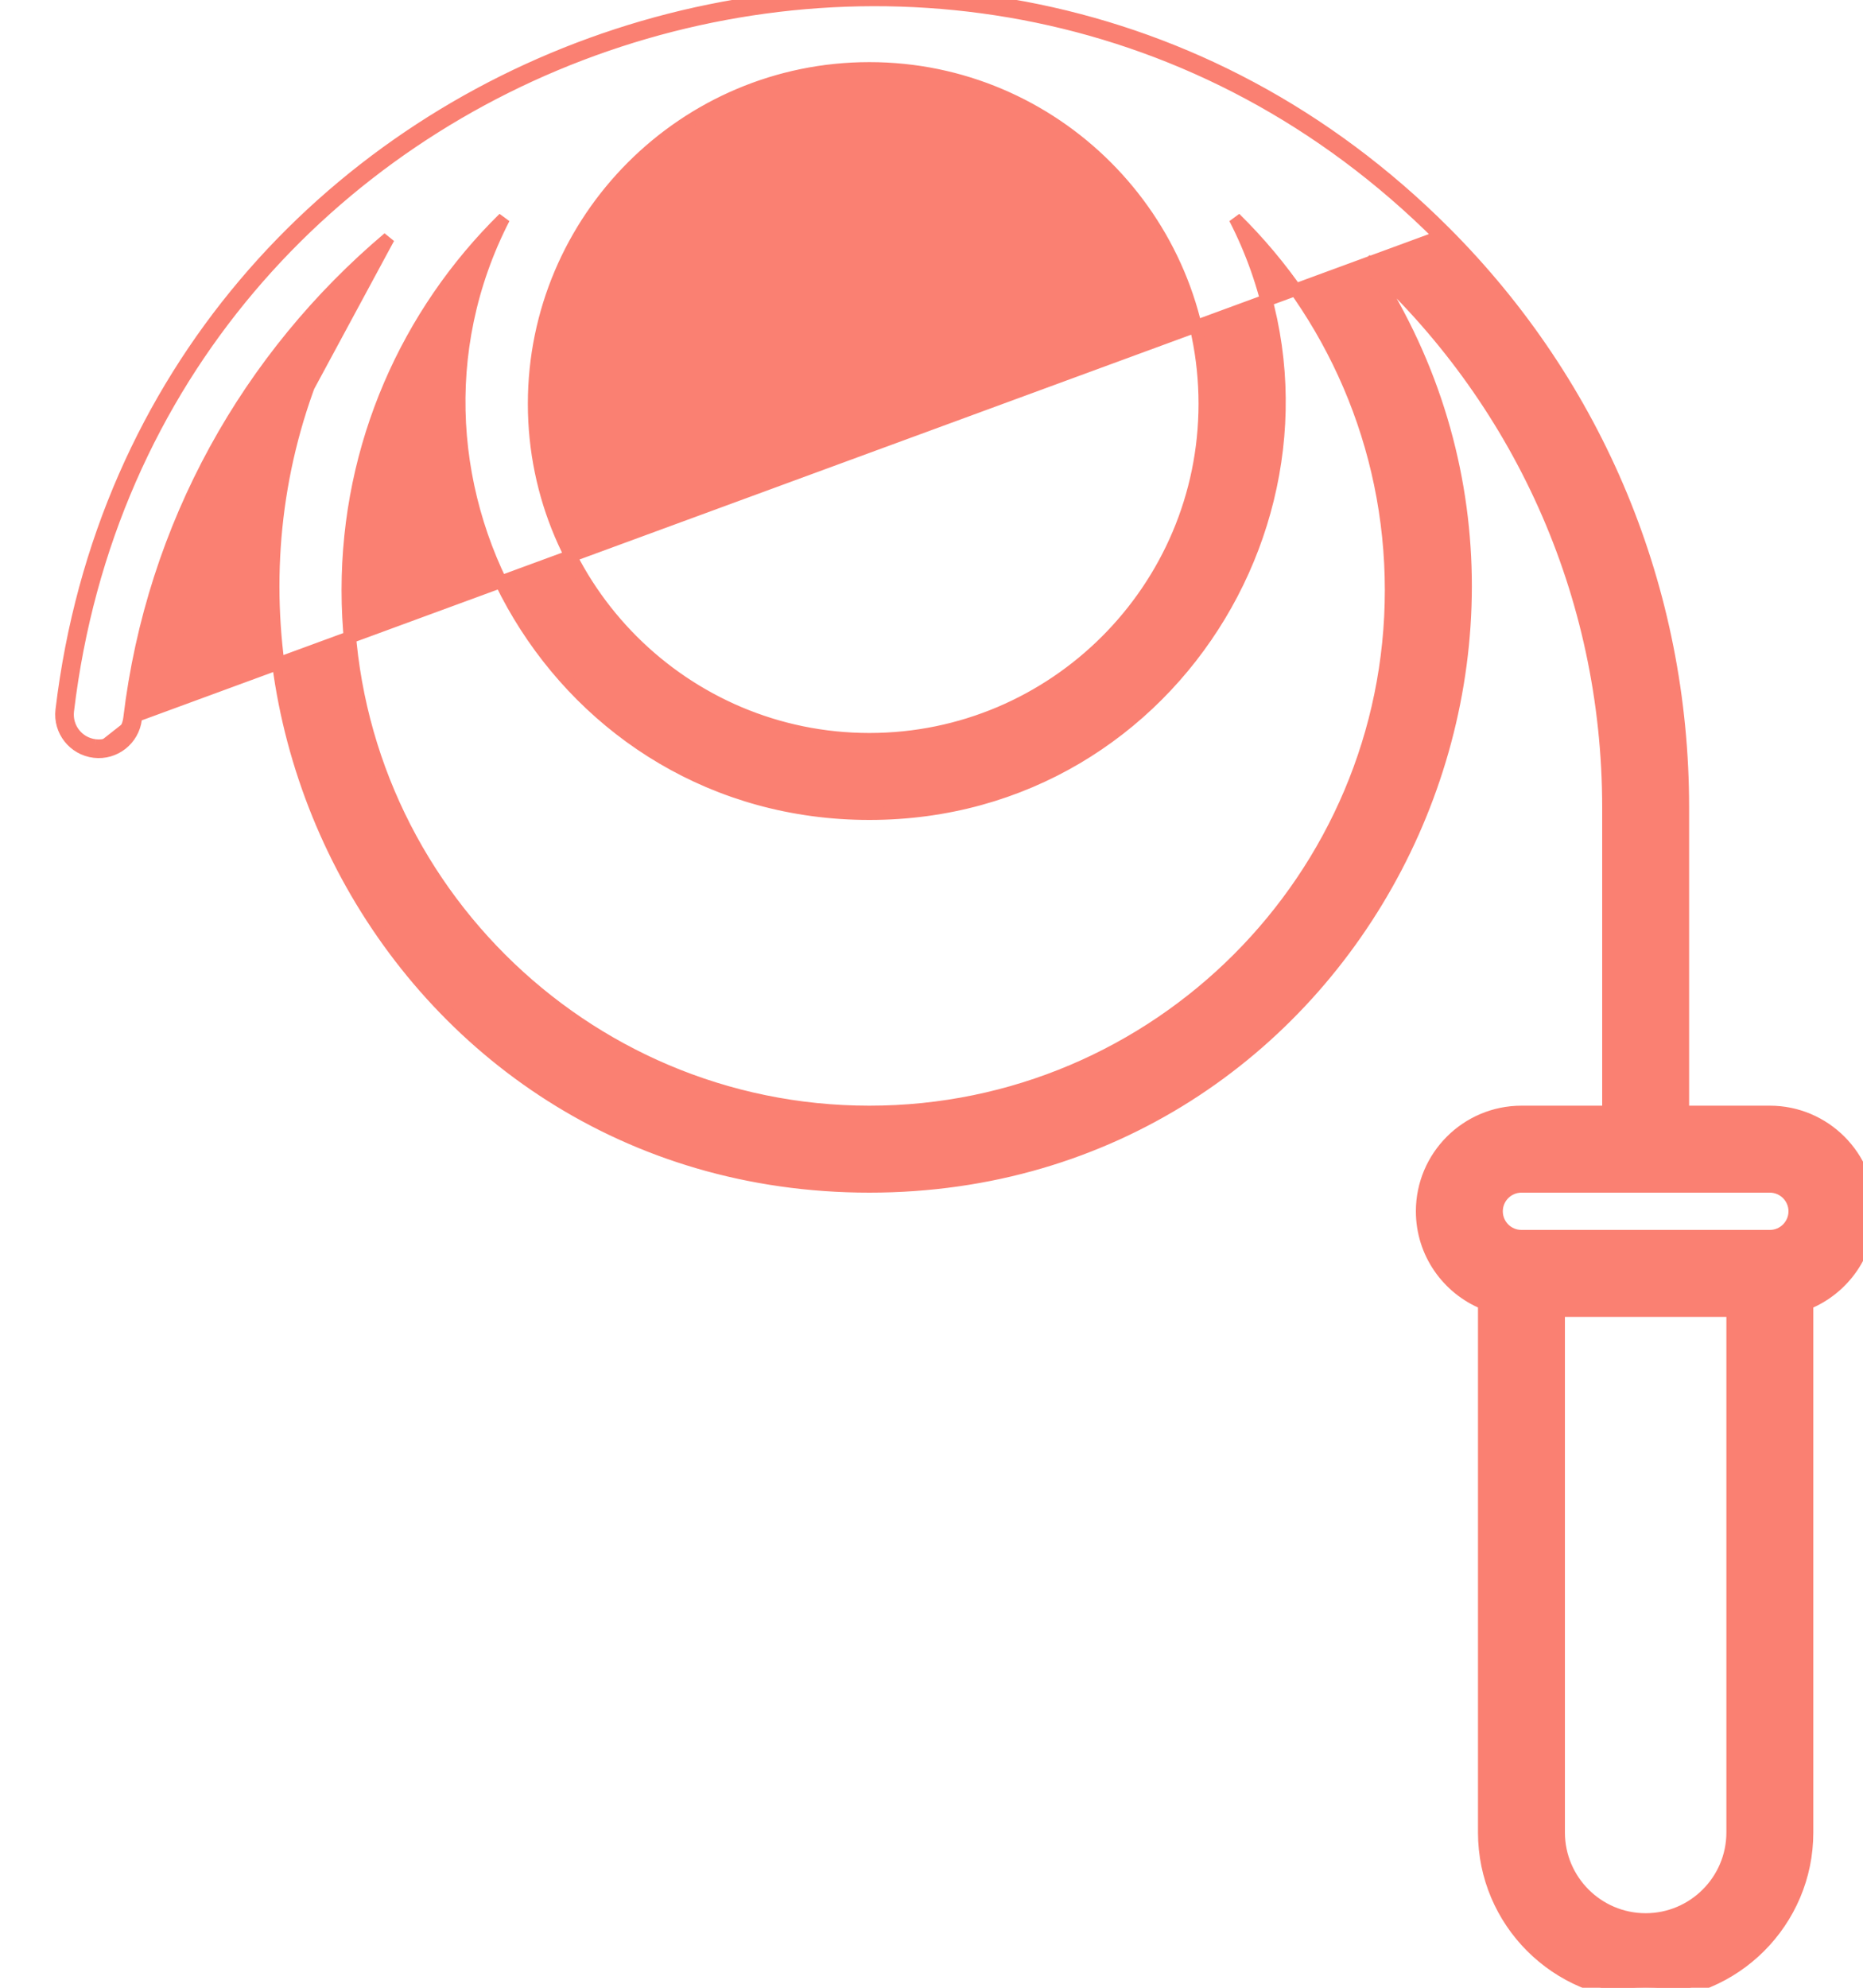 <svg width="30" height="32" viewBox="0 0 30 32" fill="none" xmlns="http://www.w3.org/2000/svg">
<path d="M1.518 12.1C1.847 12.14 2.145 11.904 2.185 11.575L2.185 11.575C2.536 8.631 3.949 6.044 6.013 4.177C1.846 10.367 6.193 19.1 14 19.1C21.783 19.1 26.165 10.382 21.988 4.18C24.441 6.402 25.9 9.547 25.9 13V17.9H24.5C23.618 17.9 22.9 18.618 22.9 19.5C22.9 20.171 23.314 20.745 23.9 20.983V29.5C23.9 30.934 25.066 32.1 26.5 32.1C27.934 32.1 29.1 30.934 29.1 29.5V20.983C29.686 20.745 30.1 20.171 30.1 19.5C30.1 18.618 29.382 17.9 28.5 17.9H27.1V13C27.1 9.501 25.737 6.211 23.263 3.737C15.571 -3.957 2.287 0.588 0.993 11.433L0.993 11.433C0.954 11.762 1.189 12.06 1.518 12.1ZM1.518 12.1L1.53 12M1.518 12.1C1.518 12.1 1.518 12.1 1.518 12.1L1.53 12M1.53 12C1.803 12.034 2.053 11.837 2.085 11.563M1.53 12C1.255 11.968 1.06 11.719 1.092 11.445C2.376 0.683 15.559 -3.828 23.192 3.808L2.085 11.563M2.085 11.563C2.457 8.449 4.007 5.731 6.257 3.832L2.085 11.563ZM19.4 6.5C19.4 9.478 16.977 11.9 14 11.9C11.023 11.9 8.6 9.478 8.6 6.5C8.6 3.523 11.023 1.1 14 1.1C16.977 1.1 19.4 3.523 19.4 6.5ZM14 17.9C9.368 17.9 5.6 14.132 5.6 9.5C5.6 7.159 6.563 5.039 8.114 3.514C5.917 7.792 9.006 13.1 14 13.1C18.996 13.1 22.082 7.791 19.886 3.514C21.437 5.039 22.4 7.159 22.4 9.5C22.4 14.132 18.632 17.9 14 17.9ZM27.9 29.5C27.9 30.272 27.272 30.9 26.5 30.9C25.728 30.9 25.1 30.272 25.1 29.5V21.1H27.9V29.5ZM28.5 19.9H24.5C24.279 19.9 24.1 19.721 24.1 19.5C24.1 19.28 24.279 19.1 24.5 19.1H28.5C28.72 19.1 28.9 19.28 28.9 19.5C28.9 19.721 28.72 19.9 28.5 19.9Z" fill="#FA8072" stroke="#FA8072" stroke-width="0.2"/>
</svg>
